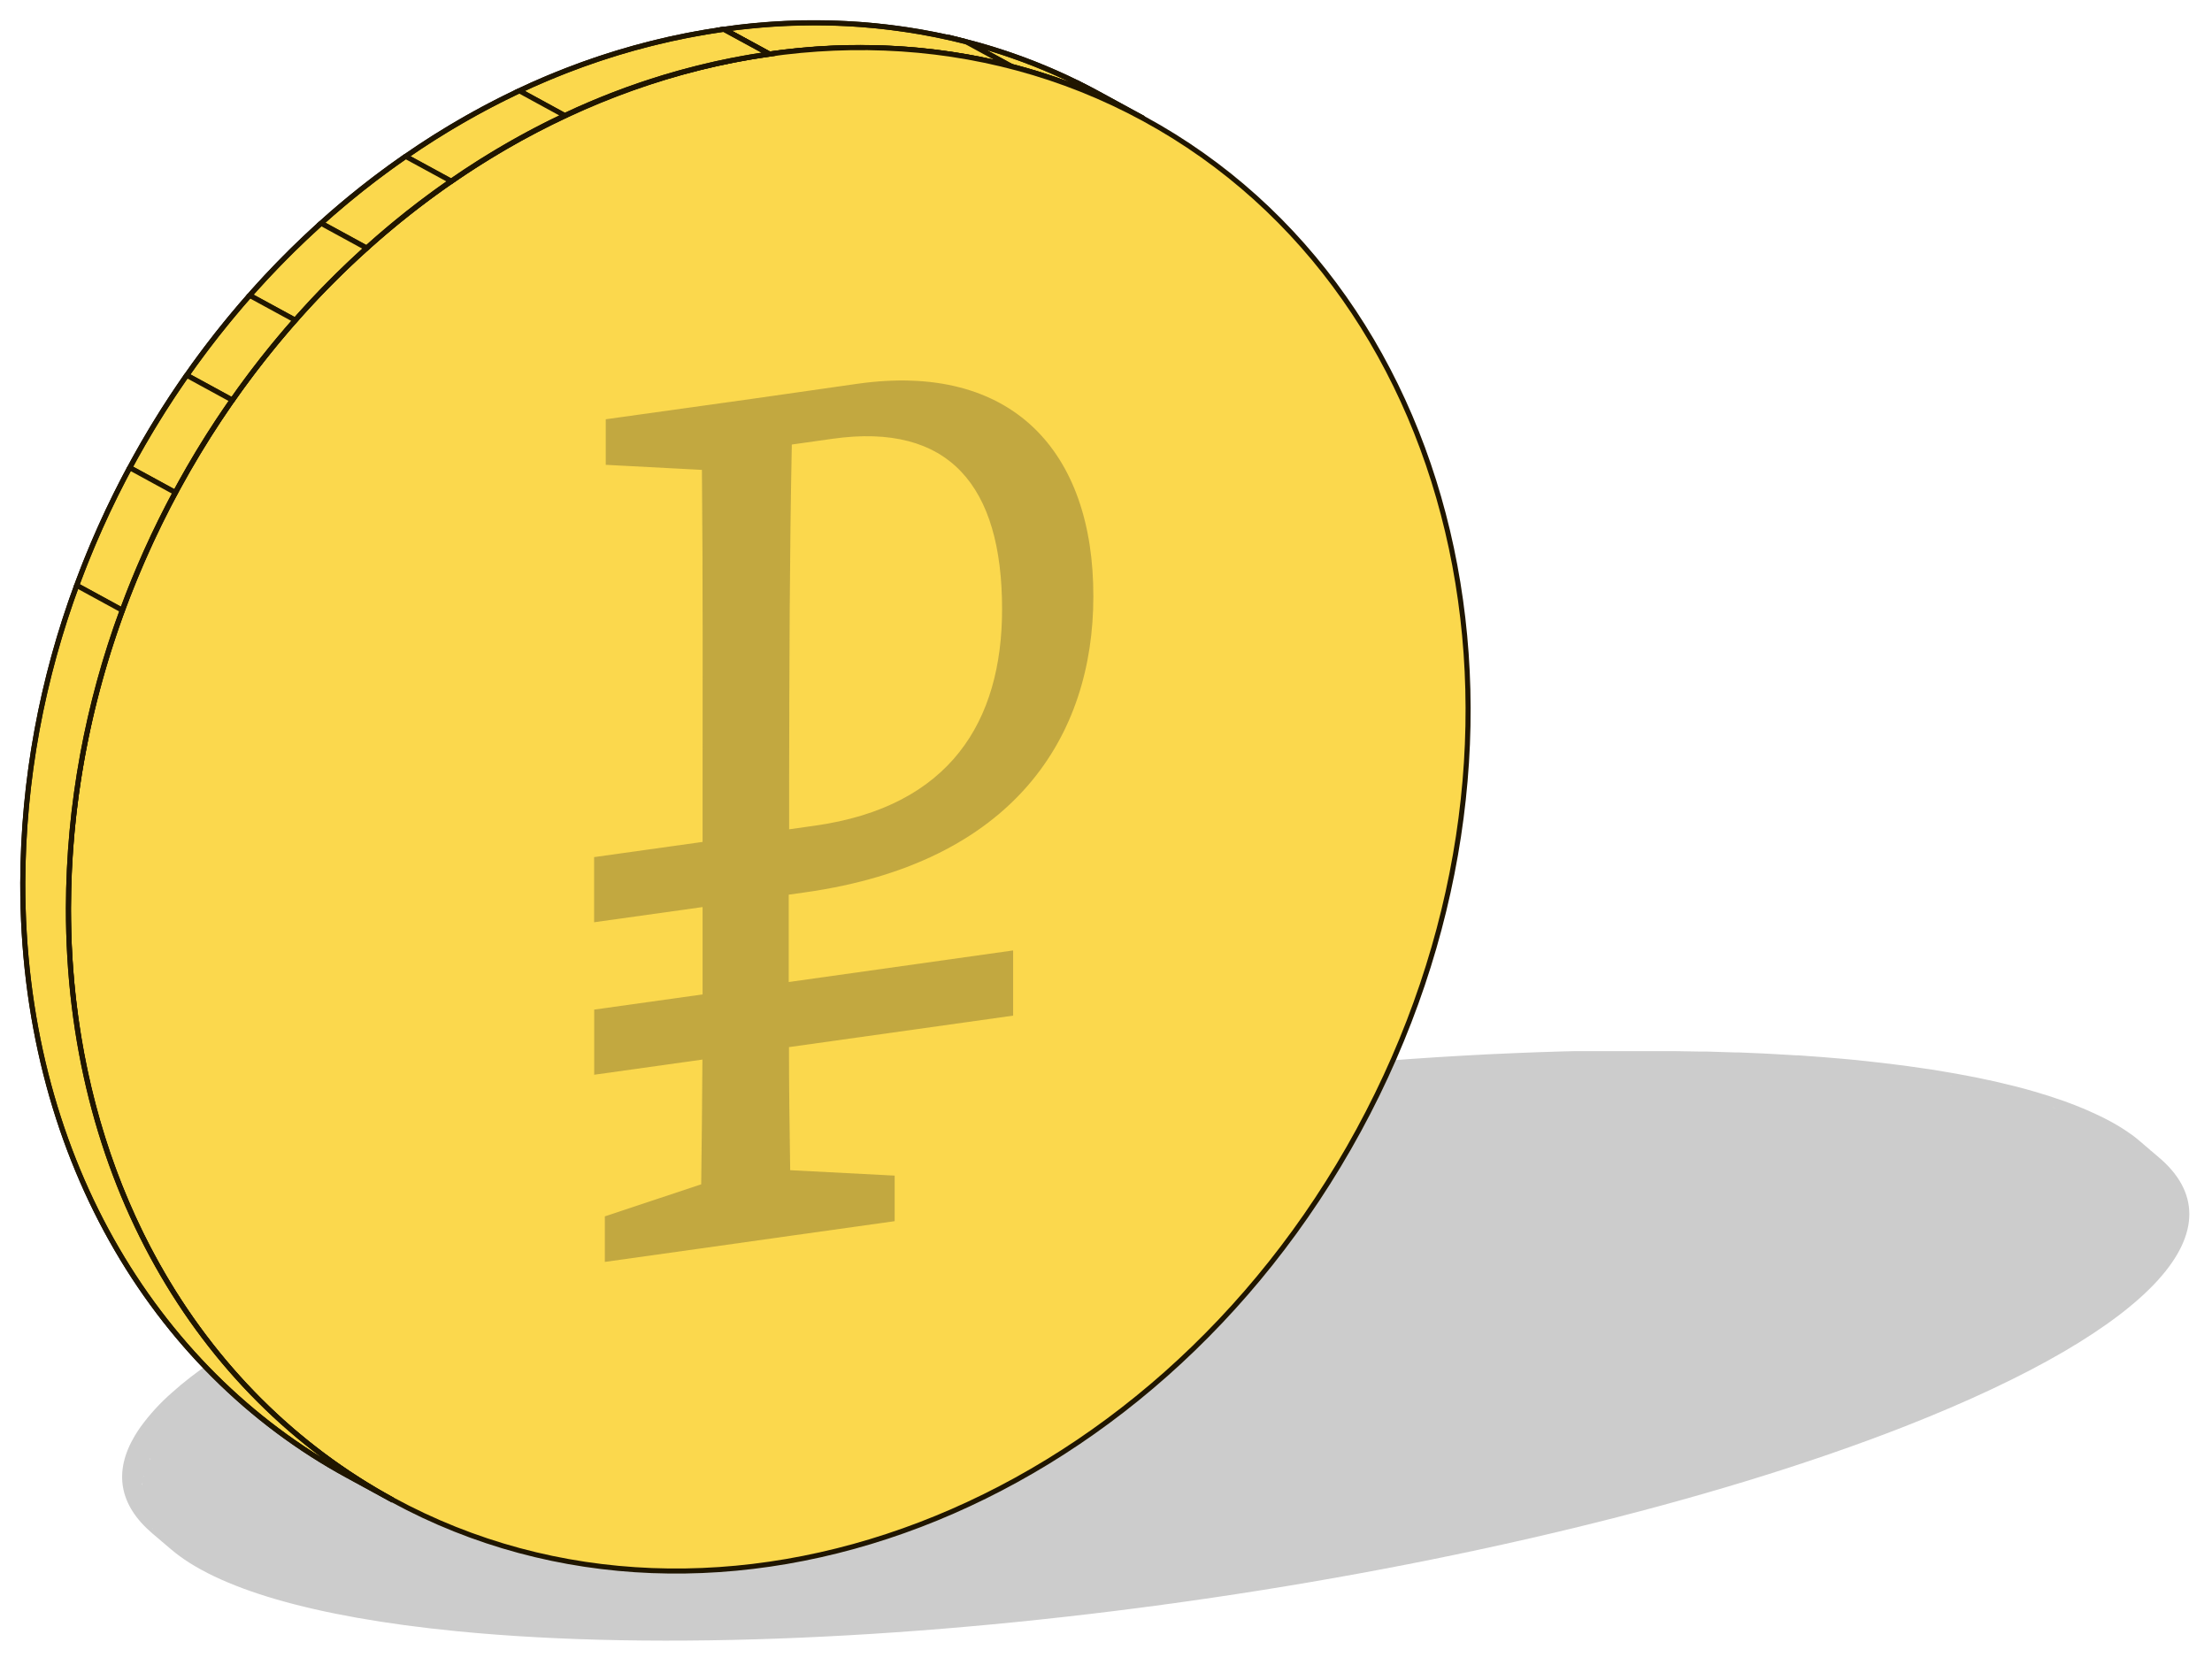<svg width="437" height="329" viewBox="0 0 437 329" fill="none" xmlns="http://www.w3.org/2000/svg">
<g clip-path="url(#clip0)" filter="url(#filter0_d)">
<path opacity="0.2" d="M426.34 224.54L426.54 224.71L422.78 221.5C422.21 221.02 421.6 220.5 420.95 220.07C420.41 219.67 419.82 219.29 419.22 218.9L418.79 218.64C418.15 218.25 417.5 217.86 416.79 217.49L416.56 217.37C415.91 217.02 415.23 216.68 414.56 216.37L414.08 216.14C413.32 215.78 412.53 215.43 411.72 215.08L411.23 214.89C410.48 214.57 409.7 214.27 408.89 213.97L408.48 213.81L408.28 213.73C407.45 213.43 406.58 213.14 405.7 212.85L405.07 212.64C404.07 212.32 403.07 212.01 402.07 211.71L401.84 211.65C400.84 211.36 399.84 211.08 398.76 210.8L398.1 210.63C397.013 210.35 395.893 210.08 394.74 209.82L394.05 209.66C392.93 209.41 391.79 209.17 390.62 208.93L390.28 208.86C389.04 208.61 387.76 208.37 386.46 208.14L385.6 207.99C384.3 207.76 382.96 207.54 381.6 207.32L381.04 207.24L377.12 206.68L376.37 206.57C374.937 206.383 373.477 206.203 371.99 206.03L371.04 205.92C369.49 205.74 367.92 205.57 366.32 205.41C364.72 205.25 362.98 205.11 361.32 204.97L360 204.86C358.43 204.73 356.85 204.62 355.24 204.51H354.81C353.08 204.4 351.33 204.3 349.57 204.21L348.2 204.14C346.64 204.06 345.07 204 343.48 203.94H342.73C340.94 203.87 339.12 203.82 337.29 203.77H335.9L331.16 203.69H330.16C328.3 203.69 326.42 203.69 324.54 203.69H323.1H318.28H317H315.32H312.73H310.95L308.42 203.75L306.59 203.81L304.05 203.89L302.22 203.96L299.63 204.06L297.83 204.14L295.1 204.26L293.42 204.34L290.28 204.51L288.99 204.58L284.59 204.84H284.54L278.43 205.25L276.82 205.37L271.4 205.79L270.56 205.85L264.4 206.38L262.83 206.52L257.59 207.02L256.74 207.1H256.4L250.54 207.7L249.17 207.85L244.52 208.37L242.76 208.58C241.07 208.77 239.37 208.97 237.68 209.18L236.8 209.29L230.89 210.04L230.36 210.11L229.29 210.26C227.79 210.45 226.29 210.66 224.81 210.86L223.08 211.1L217.33 211.93H217.17L211.28 212.82L209.58 213.09L205.13 213.8L204.07 213.97L203.52 214.06C201.48 214.393 199.443 214.727 197.41 215.06L196.34 215.25L191.15 216.16L189.51 216.46C187.51 216.83 185.43 217.2 183.4 217.59H183.25C181.25 217.96 179.25 218.35 177.32 218.74L176.56 218.88L175.84 219.03C173.49 219.5 171.15 219.97 168.84 220.46L167.99 220.64C165.74 221.11 163.51 221.59 161.28 222.08L160.42 222.27C158.12 222.77 155.84 223.27 153.56 223.81L152.22 224.13C149.973 224.65 147.737 225.18 145.51 225.72L145.13 225.81L143.38 226.24L141.22 226.78L138.92 227.36L136.79 227.9L134.52 228.49L132.41 229.04L130.16 229.65L128.07 230.21L125.84 230.83L123.78 231.39L121.56 232.03L119.56 232.6L117.36 233.25L115.36 233.83L113.16 234.49L111.22 235.08L109.04 235.76L107.14 236.35L104.99 237.04L103.11 237.64L100.98 238.34L99.15 238.95L97 239.68L95.25 240.27L93.08 241.03L91.41 241.62L89.19 242.42L87.64 242.98L85.2 243.89L83.94 244.37C82.71 244.83 81.5 245.3 80.31 245.77C58.46 254.43 43.06 263 34 271.13C31.651 273.173 29.544 275.478 27.72 278C27.33 278.56 26.97 279.11 26.64 279.66C22.38 286.81 23.54 293.39 30.09 298.97L33.85 302.17L33.75 302.08C42.61 309.71 61.51 315.48 90.37 318.31C171.12 326.21 299.19 308.08 376.42 277.79C426.4 258.15 442.82 238.28 426.34 224.54ZM374.76 209.09L375.71 209.2H376L374.74 209.05L374.76 209.09ZM380.1 209.75H380.32L379.73 209.67L380.1 209.75ZM385.32 210.5L385.83 210.58L384.83 210.43L385.32 210.5ZM389.32 211.16L389.86 211.26L389.08 211.12L389.32 211.16ZM394 212L394.34 212.07H394.54L394 212ZM397.76 212.8L398.45 212.95H398.65L397.65 212.73L397.76 212.8ZM405.56 214.8L405.78 214.86L406.21 215L405.36 214.75L405.56 214.8ZM408.81 215.8L408.97 215.85L408.7 215.76L408.81 215.8ZM412.21 216.97L412.62 217.12L412.76 217.17L412.13 216.94L412.21 216.97ZM414.97 218.04L415.45 218.24H415.53L414.87 217.96L414.97 218.04ZM420.33 220.55L420.55 220.67L420.77 220.8L420.19 220.48L420.33 220.55ZM424.73 223.28C424.81 223.28 424.87 223.39 424.94 223.44L424.58 223.18C424.638 223.213 424.692 223.253 424.74 223.3L424.73 223.28ZM53.22 263.51L52.35 264.01L53.22 263.51ZM79.85 250.76L78.61 251.27L79.85 250.76ZM75.78 252.46L74.5 253L75.78 252.46ZM71.55 254.29L70.7 254.67L71.55 254.29ZM67.09 256.29L66.25 256.69L67.09 256.29ZM63.62 258L62.51 258.55L63.62 258ZM60.17 259.74L59.17 260.23L60.17 259.74ZM56.17 261.88L56 262L56.17 261.88ZM44.59 269L44.02 269.41L44.59 269ZM50.4 265.22L49.53 265.75L50.4 265.22ZM47.5 267L46.97 267.35L47.5 267ZM42.36 270.58L41.66 271.11L42.36 270.58ZM40.19 272.26L39.61 272.73L40.19 272.26ZM36.07 275.88L35.58 276.37L36.07 275.88ZM37.75 274.31L37.6 274.46L37.75 274.31ZM34.51 277.48L34 278L34.51 277.48ZM33 279.23L32.75 279.53L33 279.23ZM31.6 281.05L31.33 281.45L31.6 281.05ZM30.6 282.57L30.3 283.07L30.6 282.57ZM29.72 284.15C29.65 284.3 29.57 284.44 29.5 284.58C29.53 284.44 29.61 284.3 29.68 284.15H29.72ZM28.06 289C28.06 289.16 28.06 289.31 27.99 289.46C28 289.27 28 289.12 28.06 289ZM28.83 286.09L28.77 286.27L28.83 286.09ZM28.37 287.54C28.37 287.69 28.3 287.84 28.26 287.99C28.3 287.8 28.33 287.65 28.37 287.5V287.54ZM27.9 290.63C27.9 290.71 27.9 290.79 27.9 290.87C27.89 290.75 27.9 290.67 27.9 290.59V290.63ZM27.96 292.25C27.96 292.37 27.96 292.5 28.01 292.62C28 292.46 28 292.33 28 292.21L27.96 292.25ZM28.19 293.62C28.19 293.77 28.26 293.92 28.3 294.06C28.26 293.88 28.22 293.73 28.19 293.58V293.62ZM28.6 295C28.6 295.12 28.68 295.25 28.73 295.37C28.68 295.25 28.65 295.12 28.6 295ZM29.32 296.67C29.363 296.733 29.399 296.8 29.43 296.87C29.399 296.8 29.363 296.733 29.32 296.67ZM30.08 297.95C30.17 298.08 30.27 298.21 30.36 298.35C30.27 298.21 30.17 298.08 30.08 298V297.95ZM32.29 300.66L32.47 300.85L32.29 300.66ZM31 299.23L31.32 299.63L31 299.23Z" fill="black"/>
<path d="M216.88 14.47L225.88 19.38C204.55 7.76 179.22 2.86 152 6.68L143 1.78C170.2 -2 195.53 2.86 216.88 14.47Z" fill="#FBD84D"/>
<path d="M216.88 14.47L225.88 19.38C224.487 18.62 223.083 17.893 221.67 17.2L212.67 12.29C214.09 12.99 215.49 13.71 216.88 14.47Z" fill="#FBD84D"/>
<path d="M216.88 14.47L225.88 19.38C224.487 18.62 223.083 17.893 221.67 17.2L212.67 12.29C214.09 12.99 215.49 13.71 216.88 14.47" stroke="#201600" stroke-miterlimit="10"/>
<path d="M212.67 12.29L221.67 17.2C214.68 13.771 207.359 11.063 199.82 9.12L190.82 4.22C198.36 6.156 205.682 8.86 212.67 12.29Z" fill="#FBD84D"/>
<path d="M212.67 12.29L221.67 17.2C214.68 13.771 207.359 11.063 199.82 9.12L190.82 4.22C198.36 6.156 205.682 8.86 212.67 12.29" stroke="#201600" stroke-miterlimit="10"/>
<path d="M190.82 4.22L199.82 9.12C184.195 5.174 167.946 4.345 152 6.68L143 1.78C158.939 -0.552 175.181 0.277 190.8 4.22" fill="#FBD84D"/>
<path d="M190.82 4.22L199.82 9.12C184.195 5.174 167.946 4.345 152 6.68L143 1.78C158.939 -0.552 175.181 0.277 190.8 4.22" stroke="#201600" stroke-miterlimit="10"/>
<path d="M216.88 14.47L225.88 19.38C204.55 7.76 179.22 2.86 152 6.68L143 1.78C170.2 -2 195.53 2.86 216.88 14.47Z" stroke="#201600" stroke-miterlimit="10"/>
<path d="M268.401 219.362C309.398 144.012 290.417 54.519 226.007 19.474C161.597 -15.57 76.147 17.103 35.15 92.453C-5.847 167.803 13.134 257.296 77.544 292.341C141.954 327.385 227.404 294.711 268.401 219.362Z" fill="#FBD84D" stroke="#201600" stroke-miterlimit="10"/>
<path d="M77.64 292.42L68.64 287.51C30 266.5 4.4 223.5 4.5 170.42C4.65 88 66.68 12.51 143 1.78L152 6.68C75.69 17.41 13.67 92.89 13.52 175.33C13.42 228.4 39 271.4 77.64 292.42Z" fill="#FBD84D"/>
<path d="M143 1.78L152 6.68C137.991 8.689 124.363 12.788 111.57 18.84L102.57 13.93C115.363 7.881 128.991 3.786 143 1.78Z" fill="#FBD84D"/>
<path d="M143 1.78L152 6.68C137.991 8.689 124.363 12.788 111.57 18.84L102.57 13.93C115.363 7.881 128.991 3.786 143 1.78" stroke="#201600" stroke-miterlimit="10"/>
<path d="M102.59 13.93L111.59 18.84C103.756 22.544 96.244 26.893 89.13 31.84L80.13 26.94C87.242 21.995 94.751 17.647 102.58 13.94" fill="#FBD84D"/>
<path d="M102.59 13.93L111.59 18.84C103.756 22.544 96.244 26.893 89.13 31.84L80.13 26.94C87.242 21.995 94.751 17.647 102.58 13.94" stroke="#201600" stroke-miterlimit="10"/>
<path d="M80.14 26.89L89.14 31.79C83.299 35.835 77.721 40.247 72.44 45L63.44 40.09C68.719 35.337 74.297 30.928 80.14 26.89Z" fill="#FBD84D"/>
<path d="M80.14 26.89L89.14 31.79C83.299 35.835 77.721 40.247 72.44 45L63.44 40.09C68.719 35.337 74.297 30.928 80.14 26.89" stroke="#201600" stroke-miterlimit="10"/>
<path d="M63.42 40.11L72.42 45.02C67.45 49.492 62.742 54.246 58.32 59.26L49.32 54.36C53.742 49.343 58.45 44.585 63.42 40.11Z" fill="#FBD84D"/>
<path d="M63.42 40.11L72.42 45.02C67.45 49.492 62.742 54.246 58.32 59.26L49.32 54.36C53.742 49.343 58.45 44.585 63.42 40.11" stroke="#201600" stroke-miterlimit="10"/>
<path d="M49.32 54.36L58.32 59.26C53.889 64.288 49.743 69.559 45.9 75.05L36.9 70.14C40.743 64.653 44.889 59.384 49.32 54.36Z" fill="#FBD84D"/>
<path d="M49.32 54.36L58.32 59.26C53.889 64.288 49.743 69.559 45.9 75.05L36.9 70.14C40.743 64.653 44.889 59.384 49.32 54.36" stroke="#201600" stroke-miterlimit="10"/>
<path d="M36.88 70.14L45.88 75.05C41.779 80.912 38.026 87.009 34.64 93.31L25.64 88.4C29.026 82.099 32.779 76.002 36.88 70.14Z" fill="#FBD84D"/>
<path d="M36.88 70.14L45.88 75.05C41.779 80.912 38.026 87.009 34.64 93.31L25.64 88.4C29.026 82.099 32.779 76.002 36.88 70.14" stroke="#201600" stroke-miterlimit="10"/>
<path d="M25.62 88.4L34.62 93.31C30.587 100.807 27.088 108.58 24.15 116.57L15.15 111.66C18.094 103.672 21.592 95.9 25.62 88.4Z" fill="#FBD84D"/>
<path d="M25.62 88.4L34.62 93.31C30.587 100.807 27.088 108.58 24.15 116.57L15.15 111.66C18.094 103.672 21.592 95.9 25.62 88.4" stroke="#201600" stroke-miterlimit="10"/>
<path d="M15.15 111.66L24.15 116.57C17.197 135.384 13.599 155.272 13.52 175.33C13.42 228.4 39 271.4 77.64 292.42L68.64 287.51C30 266.5 4.4 223.5 4.5 170.42C4.59 150.362 8.195 130.474 15.15 111.66Z" fill="#FBD84D"/>
<path d="M15.15 111.66L24.15 116.57C17.197 135.384 13.599 155.272 13.52 175.33C13.42 228.4 39 271.4 77.64 292.42L68.64 287.51C30 266.5 4.4 223.5 4.5 170.42C4.59 150.362 8.195 130.474 15.15 111.66" stroke="#201600" stroke-miterlimit="10"/>
<path d="M77.64 292.42L68.64 287.51C30 266.5 4.4 223.5 4.5 170.42C4.65 88 66.68 12.51 143 1.78L152 6.68C75.69 17.41 13.67 92.89 13.52 175.33C13.42 228.4 39 271.4 77.64 292.42Z" stroke="#201600" stroke-miterlimit="10"/>
<g opacity="0.5">
<path opacity="0.5" d="M216 113.86C216 141.41 200.41 166.51 159 172.32L155.82 172.77C155.82 178.59 155.82 184.32 155.82 190.03L200.15 183.79V196.67L155.87 202.89C155.87 210.94 155.98 219 156.11 227.21L176.75 228.28V237.28L156.37 240.14L138.37 242.68L119.49 245.33V236.33L138.53 230C138.637 221.84 138.717 213.623 138.77 205.35L117.39 208.35V195.48L138.8 192.48C138.8 186.74 138.8 180.987 138.8 175.22L117.37 178.22V165.35L138.8 162.35V153.35C138.8 131.84 138.88 110.35 138.67 88.84L119.67 87.84V78.84L148.31 74.84L169.31 71.84C200 67.45 216.06 85.27 216 113.86ZM155.87 159.86L160.97 159.14C187.71 155.38 197.97 138.5 197.97 116.35C197.97 91.88 187.43 79.47 164.51 82.69L156.43 83.83C155.98 105.83 155.94 128.14 155.9 150.83V159.83" fill="#181818"/>
</g>
</g>
<defs>
<filter id="filter0_d" x="0" y="0" width="436.52" height="328.11" filterUnits="userSpaceOnUse" color-interpolation-filters="sRGB">
<feFlood flood-opacity="0" result="BackgroundImageFix"/>
<feColorMatrix in="SourceAlpha" type="matrix" values="0 0 0 0 0 0 0 0 0 0 0 0 0 0 0 0 0 0 127 0"/>
<feOffset dy="4"/>
<feGaussianBlur stdDeviation="2"/>
<feColorMatrix type="matrix" values="0 0 0 0 0 0 0 0 0 0 0 0 0 0 0 0 0 0 0.25 0"/>
<feBlend mode="normal" in2="BackgroundImageFix" result="effect1_dropShadow"/>
<feBlend mode="normal" in="SourceGraphic" in2="effect1_dropShadow" result="shape"/>
</filter>
<clipPath id="clip0">
<rect width="428.52" height="320.11" fill="white" transform="translate(4)"/>
</clipPath>
</defs>
</svg>
